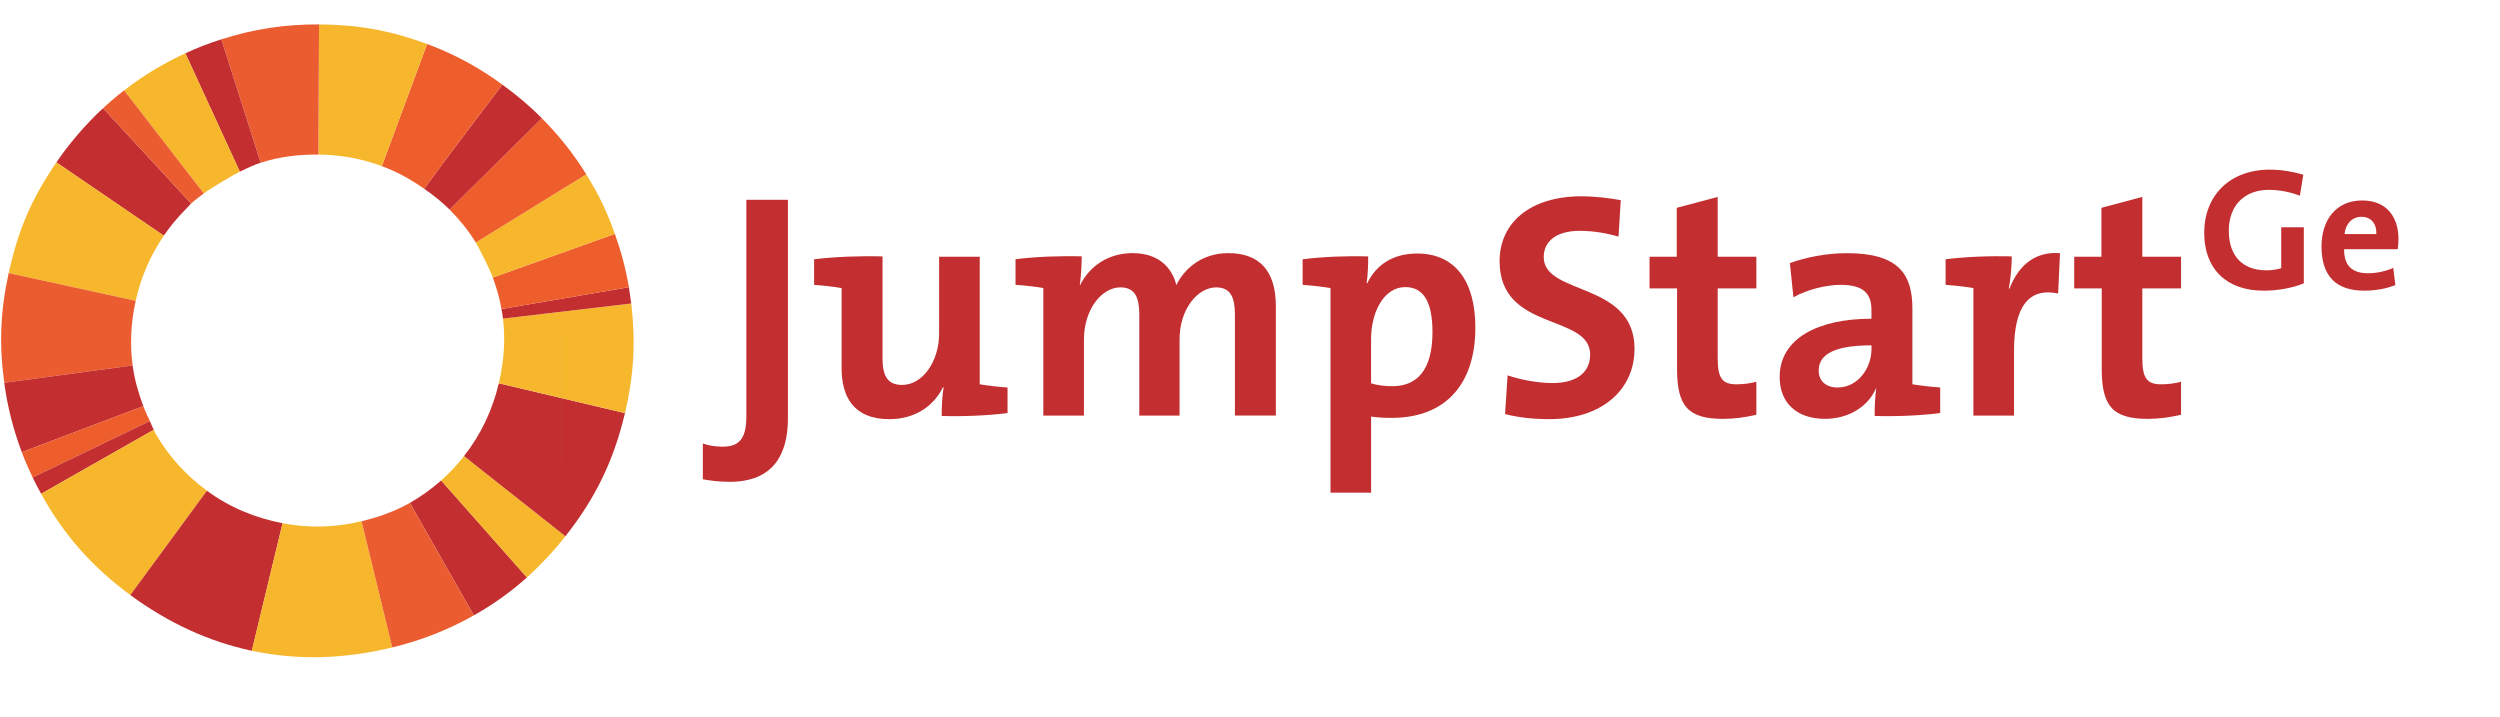<?xml version="1.0" encoding="utf-8"?>
<!-- Generator: Adobe Illustrator 16.0.0, SVG Export Plug-In . SVG Version: 6.00 Build 0)  -->
<!DOCTYPE svg PUBLIC "-//W3C//DTD SVG 1.1//EN" "http://www.w3.org/Graphics/SVG/1.1/DTD/svg11.dtd">
<svg version="1.1" id="Layer_1" xmlns="http://www.w3.org/2000/svg" xmlns:xlink="http://www.w3.org/1999/xlink" x="0px" y="0px"
	 width="115px" height="33px" viewBox="0 0 115 33" enable-background="new 0 0 115 33" xml:space="preserve">
<g>
	<path fill="none" d="M23.109,3.893c-0.907,1.197-1.82,2.393-2.713,3.591C21.289,6.285,22.203,5.09,23.109,3.893z"/>
	<path fill="none" d="M22.669,12.766c-0.164-0.454-0.724-1.518-0.783-1.609c-0.349-0.565-0.755-1.062-1.206-1.518
		c-0.359-0.361-0.76-0.669-1.168-0.955c-0.607-0.428-1.255-0.788-1.949-1.041c-0.935-0.349-1.915-0.526-2.917-0.531l0.015-2.994
		L14.646,7.11c-0.891-0.006-1.784,0.093-2.657,0.376c-0.326,0.102-0.64,0.266-0.958,0.411C10.808,8.002,9.69,8.652,9.376,8.896
		c-0.2,0.152-0.403,0.299-0.584,0.467c-0.075,0.07-0.137,0.148-0.207,0.219c-0.394,0.391-0.743,0.809-1.051,1.259
		c-0.621,0.913-1.058,1.925-1.292,2.995c-0.214,0.971-0.276,1.971-0.142,2.974c0.084,0.634,0.26,1.259,0.492,1.874
		c0.087,0.234,0.192,0.461,0.302,0.685c0.063,0.134,0.107,0.269,0.18,0.4c0.025,0.047,0.035,0.099,0.062,0.145
		c0.615,1.081,1.44,1.97,2.382,2.66c1.037,0.766,2.229,1.255,3.479,1.495c1.191,0.229,2.423,0.203,3.632-0.092
		c0.757-0.184,1.507-0.438,2.222-0.843l0.003-0.001c0.524-0.299,1.002-0.648,1.439-1.031c0.389-0.344,0.737-0.721,1.05-1.121
		c0.783-0.993,1.314-2.135,1.602-3.349v-0.003c0.228-0.969,0.312-1.971,0.191-2.973c-0.014-0.148-0.043-0.291-0.07-0.441
		C22.987,13.727,22.843,13.242,22.669,12.766z"/>
	<path fill="#C32E30" d="M8.585,9.582c0.07-0.07,0.132-0.148,0.207-0.219L4.744,4.979c-0.16,0.145-0.216,0.195-0.368,0.347
		C3.744,5.955,3.093,6.732,2.593,7.47l4.941,3.371C7.842,10.391,8.192,9.973,8.585,9.582z"/>
	<path fill="#F6B72D" d="M7.535,10.841L2.593,7.47c-1.138,1.665-1.767,3.124-2.191,5.091c-0.003,0.002-0.003,0.002-0.003,0.002
		l5.844,1.273C6.477,12.766,6.914,11.754,7.535,10.841z"/>
	<path fill="#EB5D30" d="M6.243,13.836l-5.844-1.273c-0.001,0-0.001,0-0.001,0c-0.382,1.75-0.444,3.271-0.202,5.045l5.905-0.798
		C5.966,15.807,6.029,14.807,6.243,13.836z"/>
	<path fill="#C32E30" d="M6.101,16.81l-5.905,0.798H0.195c0.148,1.105,0.415,2.145,0.807,3.191l5.592-2.115
		C6.361,18.068,6.185,17.443,6.101,16.81z"/>
	<path fill="#EE5E2D" d="M6.593,18.684l-5.592,2.115c0.155,0.409,0.311,0.766,0.5,1.164l5.394-2.595
		C6.786,19.145,6.68,18.918,6.593,18.684z"/>
	<path fill="#C32E30" d="M6.895,19.368l-5.394,2.595c0.125,0.256,0.255,0.51,0.392,0.751c1.707-0.971,3.359-1.909,5.182-2.945
		C7.002,19.637,6.958,19.502,6.895,19.368z"/>
	<path fill="#F6B72D" d="M7.137,19.913C7.11,19.867,7.1,19.815,7.075,19.769c-1.822,1.036-3.475,1.975-5.182,2.945
		c1.021,1.868,2.349,3.372,4.102,4.657l3.524-4.798C8.578,21.883,7.752,20.994,7.137,19.913z"/>
	<path fill="#C32E30" d="M9.519,22.573l-3.524,4.798l0.001,0.002c1.762,1.293,3.632,2.148,5.588,2.562
		c0.471-1.957,0.942-3.912,1.415-5.867C11.748,23.828,10.556,23.339,9.519,22.573z"/>
	<path fill="#F6B72D" d="M12.999,24.068c-0.473,1.955-0.944,3.91-1.415,5.867c2.062,0.439,4.226,0.393,6.462-0.154l-1.415-5.805
		C15.421,24.271,14.19,24.298,12.999,24.068z"/>
	<path fill="#C32E30" d="M18.855,23.133c0.976,1.715,1.949,3.43,2.941,5.174c0.87-0.488,1.686-1.066,2.442-1.744
		c-1.316-1.49-2.628-2.974-3.944-4.461C19.857,22.484,19.379,22.834,18.855,23.133z"/>
	<path fill="#EB5D30" d="M18.852,23.134c-0.715,0.405-1.465,0.659-2.222,0.843l1.415,5.805c1.36-0.331,2.607-0.826,3.751-1.475
		c-0.992-1.744-1.966-3.459-2.941-5.174L18.852,23.134z"/>
	<path fill="#F6B72D" d="M20.294,22.102c1.316,1.487,2.628,2.971,3.944,4.461c0.626-0.566,1.218-1.193,1.771-1.895l-4.665-3.688
		C21.032,21.381,20.683,21.758,20.294,22.102z"/>
	<path fill="#C32E30" d="M21.344,20.98l4.665,3.688c1.387-1.758,2.223-3.486,2.739-5.664l-5.803-1.372
		C22.659,18.846,22.127,19.987,21.344,20.98z"/>
	<path fill="#F6B72D" d="M29.038,13.961l-5.9,0.695c0.12,1.002,0.036,2.004-0.191,2.973l5.801,1.372l0.002,0.003
		C29.157,17.258,29.246,15.742,29.038,13.961z"/>
	<rect x="25.846" y="15.335" fill="#909293" width="0.003" height="5.963"/>
	<path fill="#C32E30" d="M23.137,14.656l5.9-0.695c-0.026-0.213-0.075-0.539-0.108-0.751l-5.862,1.005
		C23.094,14.365,23.124,14.508,23.137,14.656z"/>
	<path fill="#EE5E2D" d="M23.067,14.215l5.862-1.005c-0.15-0.88-0.348-1.612-0.646-2.452l-5.614,2.008
		C22.843,13.242,22.987,13.727,23.067,14.215z"/>
	<path fill="#F6B72D" d="M22.669,12.766l5.614-2.008c-0.374-1.05-0.73-1.787-1.314-2.738l-5.083,3.137
		C21.946,11.248,22.505,12.312,22.669,12.766z"/>
	<path fill="#EE5E2D" d="M21.886,11.156l5.083-3.137c-0.588-0.949-1.257-1.785-2.043-2.58L20.68,9.639
		C21.131,10.094,21.538,10.591,21.886,11.156z"/>
	<path fill="#C32E30" d="M19.512,8.684c0.408,0.286,0.809,0.594,1.168,0.955l4.246-4.199c-0.59-0.596-1.194-1.092-1.817-1.547
		c-0.906,1.197-1.82,2.393-2.713,3.591C20.099,7.883,19.804,8.283,19.512,8.684z"/>
	<path fill="#EE5E2D" d="M19.512,8.684c0.292-0.4,0.587-0.801,0.884-1.2c0.893-1.198,1.806-2.394,2.713-3.591
		c-1.044-0.764-2.149-1.382-3.463-1.869l-2.083,5.619C18.257,7.896,18.905,8.256,19.512,8.684z"/>
	<path fill="#F6B72D" d="M14.661,4.117l-0.015,2.994c1.002,0.005,1.982,0.183,2.917,0.531l2.083-5.619
		c-1.683-0.619-3.182-0.892-4.97-0.9l0,0l0,0L14.661,4.117z"/>
	<path fill="#EB5D30" d="M14.646,7.11l0.015-2.993l0.016-2.994l0,0c-1.565-0.008-3.006,0.209-4.494,0.686l1.807,5.678
		C12.862,7.203,13.755,7.104,14.646,7.11z"/>
	<path fill="#C32E30" d="M11.989,7.486l-1.807-5.678C9.546,2.014,9.133,2.174,8.526,2.451l2.505,5.446
		C11.349,7.752,11.663,7.588,11.989,7.486z"/>
	<path fill="#F6B72D" d="M11.031,7.897L8.526,2.451C7.511,2.922,6.591,3.473,5.71,4.156l3.666,4.74
		C9.69,8.652,10.808,8.002,11.031,7.897z"/>
	<path fill="#EB5D30" d="M9.376,8.896L5.71,4.156c-0.35,0.27-0.646,0.521-0.967,0.822l4.049,4.385
		C8.973,9.195,9.176,9.049,9.376,8.896z"/>
</g>
<g>
	<g>
		<g>
			<path fill="#C32E30" d="M33.567,22.164c-0.531,0-0.898-0.059-1.236-0.117v-1.647c0.236,0.089,0.559,0.147,0.912,0.147
				c0.691,0,1.089-0.295,1.089-1.368V9.19h1.912v10.062C36.244,20.885,35.582,22.164,33.567,22.164z"/>
			<path fill="#C32E30" d="M43.318,19.134c0-0.338,0.015-0.896,0.088-1.309l-0.029-0.015c-0.427,0.868-1.279,1.471-2.472,1.471
				c-1.661,0-2.191-1.059-2.191-2.338v-3.692c-0.353-0.06-0.839-0.118-1.265-0.147v-1.178c0.971-0.117,2.133-0.16,3.147-0.131v4.691
				c0,0.766,0.207,1.221,0.897,1.221c0.956,0,1.706-1.088,1.706-2.367v-3.531h1.869v5.869c0.354,0.059,0.853,0.119,1.279,0.147
				v1.177C45.422,19.119,44.289,19.164,43.318,19.134z"/>
			<path fill="#C32E30" d="M56.806,19.119v-4.633c0-0.781-0.177-1.266-0.868-1.266c-0.824,0-1.678,0.971-1.678,2.397v3.501h-1.853
				v-4.633c0-0.722-0.147-1.266-0.868-1.266c-0.868,0-1.678,1.029-1.678,2.397v3.501h-1.868v-5.868
				c-0.353-0.06-0.852-0.118-1.279-0.147v-1.178c0.927-0.117,2.074-0.16,3.045-0.131c0,0.353-0.03,0.896-0.088,1.322h0.015
				c0.441-0.896,1.324-1.471,2.412-1.471c1.294,0,1.839,0.766,2.016,1.471c0.339-0.72,1.146-1.471,2.383-1.471
				c1.412,0,2.192,0.78,2.192,2.443v5.029H56.806z"/>
			<path fill="#C32E30" d="M59.921,13.104v-1.178c0.928-0.117,2.045-0.16,3.016-0.131c0,0.365-0.014,0.852-0.073,1.234h0.03
				c0.411-0.854,1.191-1.367,2.294-1.367c1.735,0,2.678,1.25,2.678,3.412c0,2.545-1.324,4.148-3.854,4.148
				c-0.353,0-0.633-0.015-0.942-0.059v3.5h-1.867v-9.413C60.849,13.191,60.348,13.133,59.921,13.104z M64.644,13.206
				c-0.985,0-1.575,1.147-1.575,2.397v2.031c0.295,0.088,0.604,0.131,0.986,0.131c1.074,0,1.839-0.676,1.839-2.485
				C65.894,13.912,65.498,13.206,64.644,13.206z"/>
			<path fill="#C32E30" d="M71.262,19.281c-0.706,0-1.412-0.073-2.029-0.234l0.116-1.781c0.559,0.191,1.354,0.354,2.075,0.354
				c0.971,0,1.722-0.396,1.722-1.309c0-1.898-4.165-1.03-4.165-4.296c0-1.765,1.398-2.986,3.782-2.986
				c0.559,0,1.206,0.073,1.793,0.177l-0.104,1.678c-0.559-0.162-1.175-0.266-1.779-0.266c-1.104,0-1.662,0.5-1.662,1.207
				c0,1.779,4.177,1.117,4.177,4.221C75.189,17.912,73.703,19.281,71.262,19.281z"/>
			<path fill="#C32E30" d="M79.264,19.268c-1.619,0-2.119-0.589-2.119-2.295v-3.707h-1.266v-1.457h1.252v-2.25l1.883-0.502v2.752
				h1.779v1.457h-1.779v3.207c0,0.941,0.221,1.205,0.867,1.205c0.309,0,0.648-0.043,0.912-0.118v1.517
				C80.322,19.193,79.777,19.268,79.264,19.268z"/>
			<path fill="#C32E30" d="M86.234,19.134c0-0.425,0.016-0.867,0.072-1.249l-0.014-0.016c-0.352,0.824-1.25,1.398-2.338,1.398
				c-1.324,0-2.09-0.75-2.09-1.928c0-1.75,1.736-2.678,4.223-2.678v-0.396c0-0.766-0.369-1.162-1.428-1.162
				c-0.66,0-1.543,0.221-2.162,0.572l-0.162-1.572c0.736-0.266,1.678-0.457,2.619-0.457c2.354,0,3.016,0.941,3.016,2.545v3.486
				c0.354,0.059,0.854,0.119,1.279,0.147v1.177C88.324,19.119,87.191,19.164,86.234,19.134z M86.088,15.885
				c-1.986,0-2.428,0.572-2.428,1.161c0,0.47,0.322,0.779,0.869,0.779c0.926,0,1.559-0.882,1.559-1.766V15.885z"/>
			<path fill="#C32E30" d="M92.408,13.279h0.029c0.354-0.927,1.059-1.734,2.324-1.633L94.674,13.5
				c-1.354-0.279-2.029,0.604-2.029,2.633v2.986h-1.869v-5.868c-0.352-0.06-0.854-0.118-1.279-0.147v-1.178
				c0.928-0.117,2.061-0.16,3.045-0.131C92.541,12.176,92.496,12.766,92.408,13.279z"/>
			<path fill="#C32E30" d="M98.799,19.268c-1.619,0-2.119-0.589-2.119-2.295v-3.707h-1.266v-1.457h1.252v-2.25l1.881-0.502v2.752
				h1.781v1.457h-1.781v3.207c0,0.941,0.223,1.205,0.869,1.205c0.309,0,0.646-0.043,0.912-0.118v1.517
				C99.857,19.193,99.312,19.268,98.799,19.268z"/>
		</g>
	</g>
	<path fill="#C32E30" d="M105.795,9.004c-0.434-0.168-0.93-0.271-1.436-0.271c-1.066,0-1.834,0.673-1.834,1.883
		c0,1.145,0.623,1.818,1.723,1.818c0.256,0,0.48-0.032,0.689-0.096v-1.883h1.039v2.579c-0.535,0.216-1.199,0.337-1.85,0.337
		c-1.715,0-2.732-1.01-2.732-2.66c0-1.699,1.154-2.908,3.029-2.908c0.537,0,1.064,0.097,1.529,0.232L105.795,9.004z"/>
	<path fill="#C32E30" d="M110.297,11.464h-2.467c-0.008,0.745,0.359,1.106,1.098,1.106c0.393,0,0.816-0.09,1.162-0.248l0.096,0.791
		c-0.426,0.17-0.93,0.258-1.426,0.258c-1.266,0-1.971-0.634-1.971-2.035c0-1.219,0.672-2.115,1.867-2.115
		c1.16,0,1.674,0.793,1.674,1.779C110.33,11.135,110.32,11.295,110.297,11.464z M108.623,9.973c-0.424,0-0.721,0.313-0.775,0.795
		h1.465C109.328,10.27,109.057,9.973,108.623,9.973z"/>
</g>
</svg>
